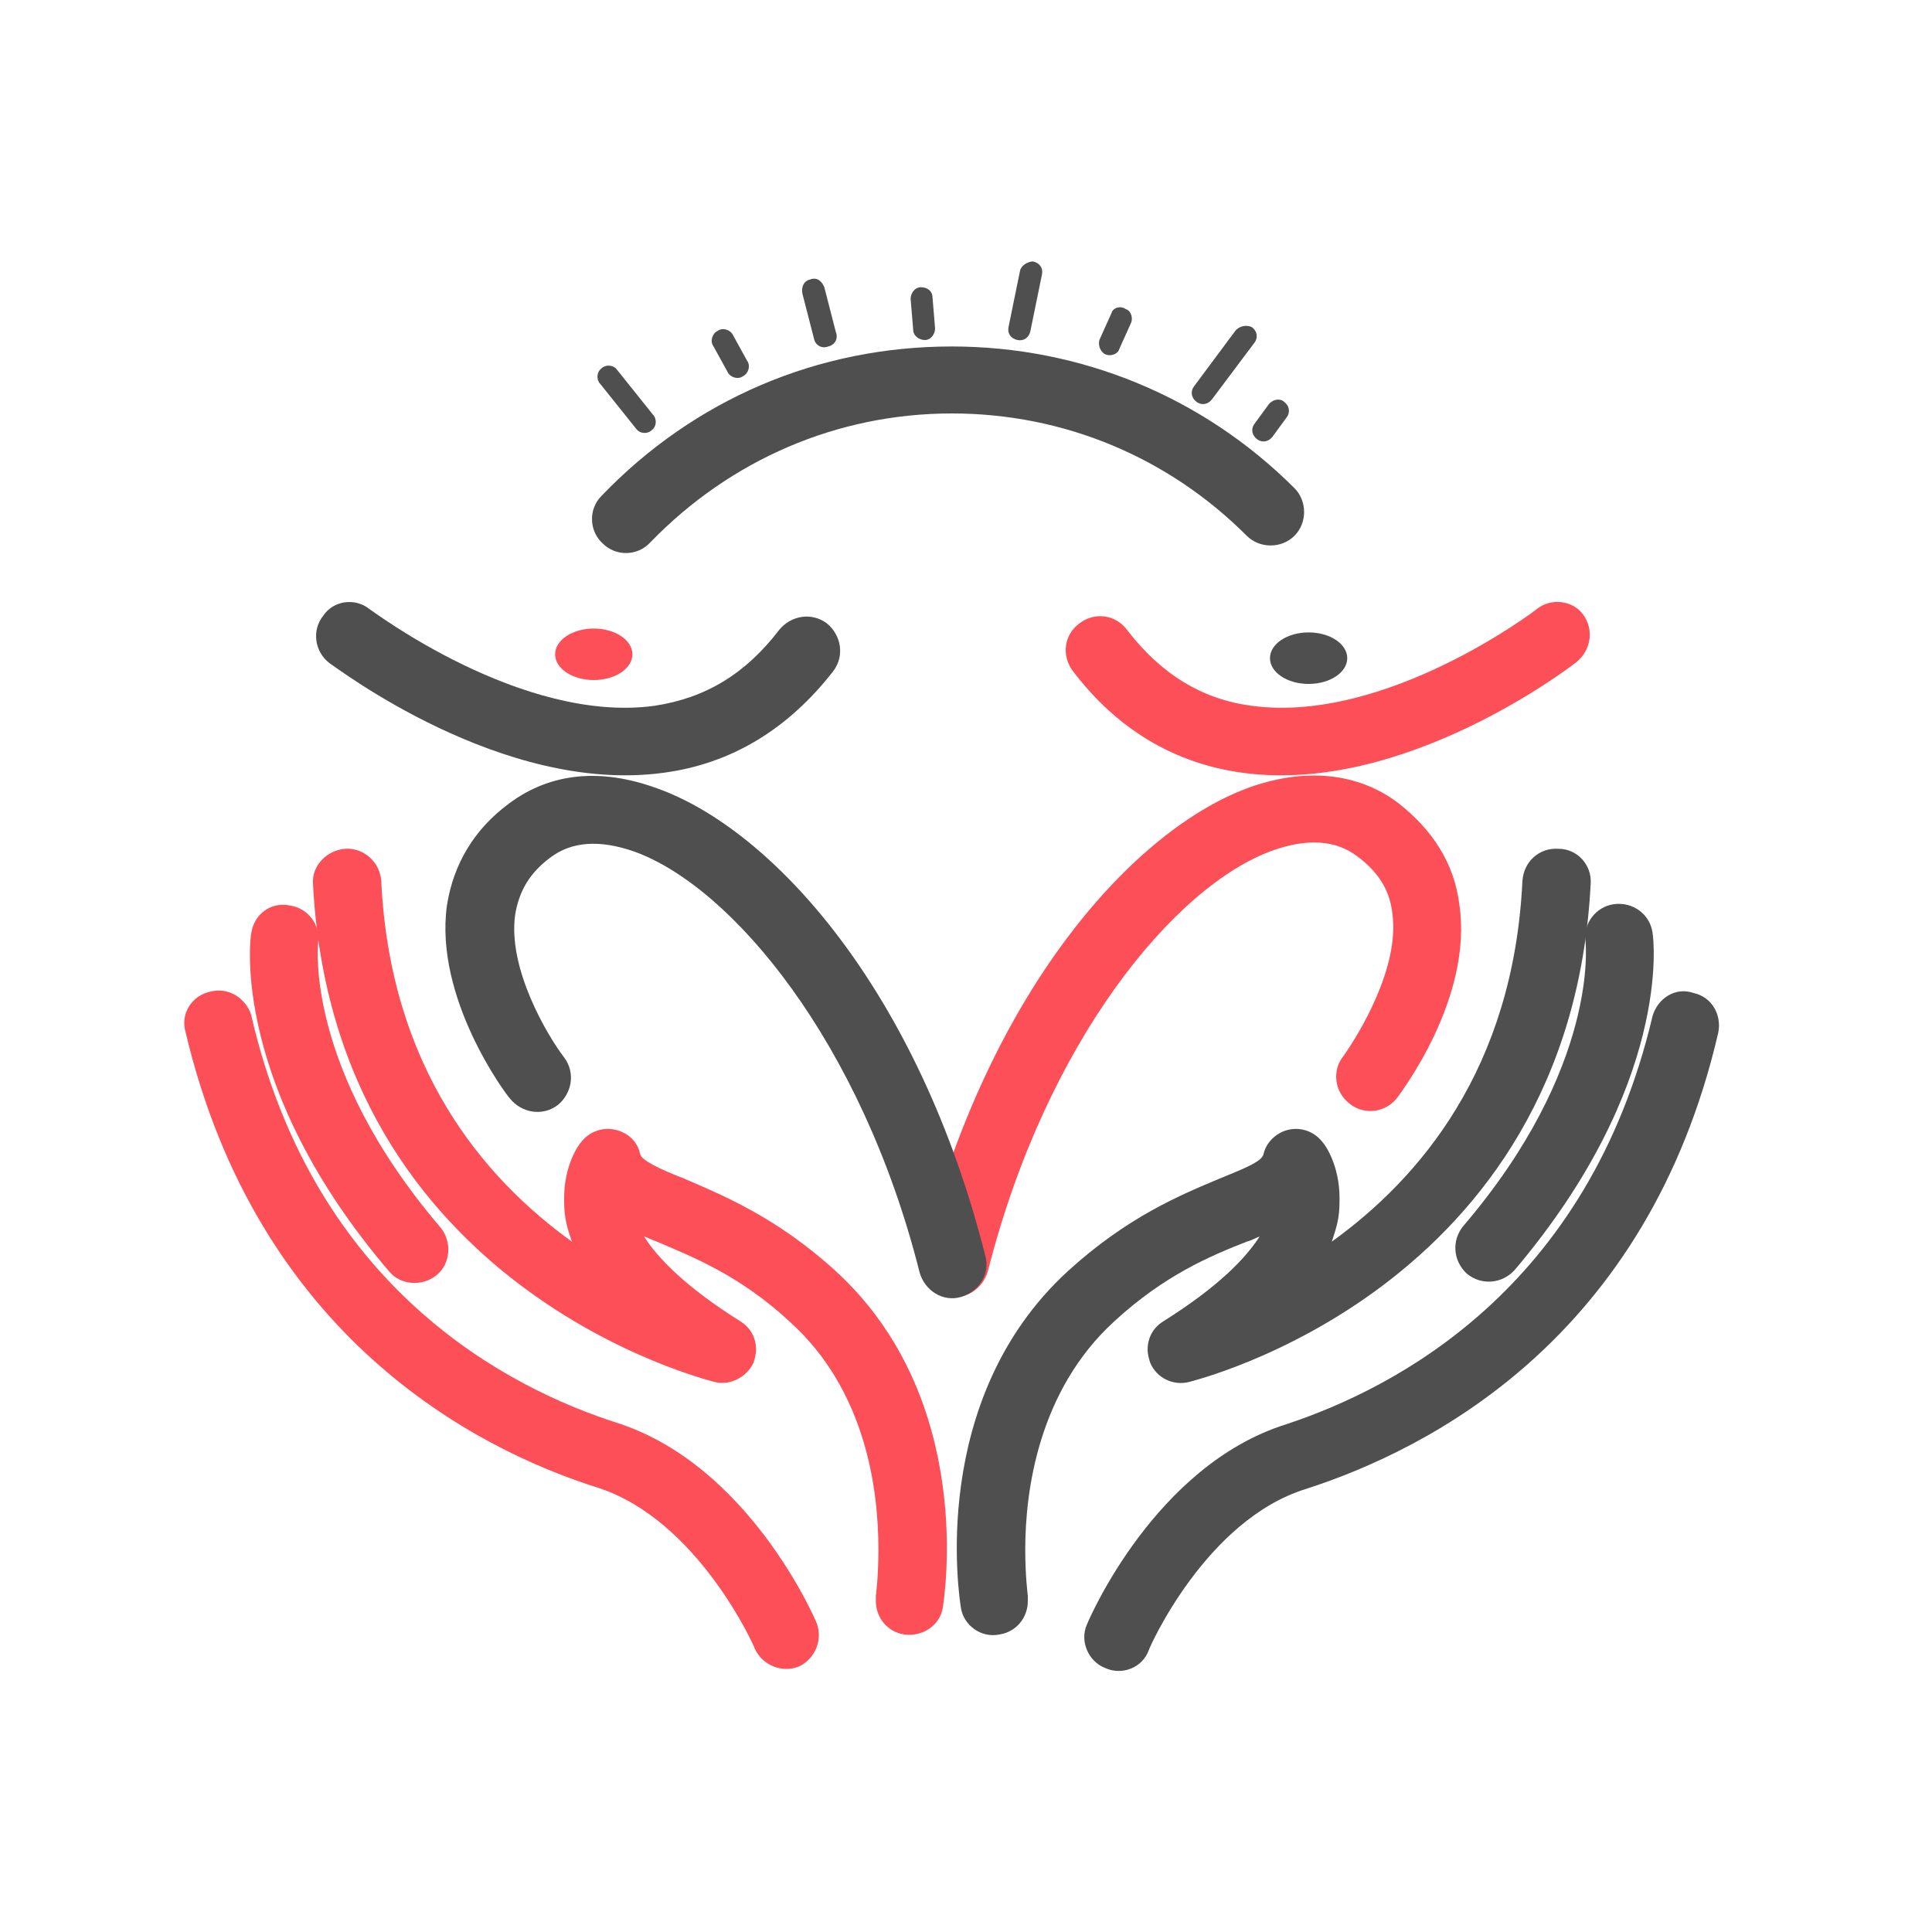 <?xml version="1.0" encoding="utf-8"?>
<!-- Generator: Adobe Illustrator 18.1.0, SVG Export Plug-In . SVG Version: 6.00 Build 0)  -->
<svg version="1.1" id="Layer_1" xmlns="http://www.w3.org/2000/svg" xmlns:xlink="http://www.w3.org/1999/xlink" x="0px" y="0px"
	 viewBox="0 0 150 150" enable-background="new 0 0 150 150" xml:space="preserve">
<g>
	<g>
		<g>
			<path fill="#FD4F57" d="M26.8,65.9c-1.4,0.1-2.6,1.3-2.5,2.7c1.6,31.6,30.9,38.6,31.2,38.7c1.2,0.3,2.5-0.4,3-1.5
				c0.1-0.3,0.2-0.7,0.2-1c0-0.9-0.4-1.7-1.2-2.2c-4.3-2.7-6.4-4.9-7.5-6.6c0.3,0.1,0.7,0.3,1,0.4c2.8,1.2,6.4,2.6,10.3,6.2
				c6,5.4,6.9,13.2,6.9,17.7c0,2.2-0.2,3.6-0.2,3.6c0,0.1,0,0.3,0,0.4c0,1.3,0.9,2.4,2.2,2.6c1.4,0.2,2.8-0.7,3-2.1
				c0.1-0.7,2.6-16.1-8.3-26.1c-4.6-4.2-8.8-5.9-11.8-7.2c-1.8-0.7-3.3-1.4-3.4-1.9c-0.2-1-1-1.7-2-1.9c-1-0.2-2,0.2-2.6,1
				c-0.2,0.2-1.3,1.8-1.3,4.3c0,0.5,0,1,0.1,1.6c0.1,0.6,0.3,1.2,0.5,1.8c-6.8-4.9-14.1-13.4-14.8-28C29.5,66.9,28.2,65.8,26.8,65.9
				z"/>
			<path fill="#FD4F57" d="M19.5,72.5c-0.1,0.5-1.5,11.9,10.7,26.2c0.9,1.1,2.6,1.2,3.7,0.3c1.1-0.9,1.2-2.6,0.3-3.7
				c-10.6-12.4-9.5-22-9.5-22.1c0.2-1.4-0.8-2.7-2.2-2.9C21,70,19.7,71,19.5,72.5z"/>
			<path fill="#FD4F57" d="M16.3,77c-1.4,0.3-2.3,1.7-1.9,3.1c5.6,23.7,22.5,32.4,32,35.4c7.8,2.5,12.2,12.4,12.2,12.5
				c0.6,1.3,2.1,1.9,3.4,1.4c1.3-0.6,1.9-2.1,1.4-3.4c-0.2-0.5-5.3-12.2-15.4-15.5c-8.5-2.7-23.6-10.4-28.5-31.7
				C19.1,77.5,17.7,76.6,16.3,77z"/>
		</g>
		<g>
			<path fill="#4F4F4F" d="M118.2,68.4c-0.7,14.6-8,23.1-14.8,28c0.2-0.6,0.4-1.2,0.5-1.8c0.1-0.6,0.1-1.1,0.1-1.6
				c0-2.5-1.1-4.1-1.3-4.3c-0.6-0.8-1.6-1.2-2.6-1c-1,0.2-1.8,1-2,1.9c-0.1,0.6-1.7,1.2-3.4,1.9c-3.1,1.3-7.2,3-11.8,7.2
				c-10.9,10-8.4,25.4-8.3,26.1c0.2,1.4,1.6,2.4,3,2.1c1.3-0.2,2.2-1.3,2.2-2.6c0-0.1,0-0.3,0-0.4c0,0-0.2-1.5-0.2-3.6
				c0-4.5,1-12.3,6.9-17.7c3.9-3.6,7.5-5.1,10.3-6.2c0.4-0.1,0.7-0.3,1-0.4c-1.1,1.7-3.2,3.9-7.5,6.6c-0.8,0.5-1.2,1.3-1.2,2.2
				c0,0.3,0.1,0.7,0.2,1c0.5,1.2,1.8,1.8,3,1.5c0.3-0.1,29.6-7.1,31.2-38.7c0.1-1.4-1-2.7-2.5-2.7C119.5,65.8,118.3,66.9,118.2,68.4
				z"/>
			<path fill="#4F4F4F" d="M125.3,70.2c-1.4,0.2-2.4,1.5-2.2,2.9c0,0.1,1.1,9.7-9.5,22.1c-0.9,1.1-0.8,2.7,0.3,3.7
				c1.1,0.9,2.7,0.8,3.7-0.3c12.2-14.4,10.8-25.7,10.7-26.2C128.1,71,126.8,70,125.3,70.2z"/>
			<path fill="#4F4F4F" d="M128.3,78.9c-5,21.2-20,28.9-28.5,31.7c-10.1,3.2-15.2,15-15.4,15.5c-0.6,1.3,0.1,2.9,1.4,3.4
				c1.3,0.6,2.9,0,3.4-1.4c0-0.1,4.4-10.1,12.2-12.5c9.6-3.1,26.5-11.7,32-35.4c0.3-1.4-0.5-2.8-1.9-3.1
				C130.1,76.6,128.7,77.5,128.3,78.9z"/>
		</g>
		<path fill="#FD4F57" d="M97.1,61.1c-9,3.2-20.3,15.7-25.5,36.3c-0.4,1.4,0.5,2.8,1.9,3.2c1.4,0.4,2.8-0.5,3.2-1.9
			c4.5-17.8,14.5-30,22.2-32.7c2.6-0.9,4.8-0.8,6.5,0.5c1.6,1.2,2.5,2.6,2.7,4.4c0.6,4.2-2.6,9.4-3.8,11.1c-0.9,1.1-0.7,2.8,0.5,3.7
			c1.1,0.9,2.8,0.7,3.7-0.5c0.2-0.3,5.9-7.7,4.8-15c-0.4-3.2-2.1-5.8-4.8-7.9C105.4,60,101.4,59.6,97.1,61.1z"/>
		<path fill="#FD4F57" d="M119.3,47.3c-0.1,0.1-11.7,8.9-22.1,7.5c-3.9-0.5-7.1-2.5-9.7-5.9c-0.9-1.2-2.5-1.4-3.7-0.5
			c-1.2,0.9-1.4,2.5-0.5,3.7c3.4,4.5,7.9,7.2,13.2,7.9c12.5,1.7,25.4-8.2,25.9-8.6c1.1-0.9,1.4-2.5,0.5-3.7
			C122.1,46.6,120.4,46.4,119.3,47.3z"/>
		<path fill="#4F4F4F" d="M39.5,62.4c-2.7,2-4.3,4.7-4.8,7.9c-1,7.2,4.6,14.7,4.9,15c0.9,1.1,2.5,1.4,3.7,0.5
			c1.1-0.9,1.4-2.5,0.5-3.7c-1.3-1.7-4.4-6.9-3.8-11.1c0.3-1.8,1.1-3.2,2.7-4.4c1.7-1.3,3.9-1.4,6.5-0.5
			c7.6,2.7,17.7,14.8,22.2,32.7c0.4,1.4,1.8,2.3,3.2,1.9c1.4-0.4,2.3-1.8,1.9-3.2c-5.2-20.6-16.5-33.1-25.5-36.3
			C46.6,59.6,42.7,60,39.5,62.4z"/>
		<path fill="#4F4F4F" d="M25.1,47.8c-0.9,1.1-0.7,2.8,0.5,3.7C26.1,51.8,39,61.7,51.5,60c5.3-0.7,9.7-3.4,13.2-7.9
			c0.9-1.2,0.6-2.8-0.5-3.7c-1.2-0.9-2.8-0.6-3.7,0.5c-2.6,3.4-5.7,5.3-9.7,5.9c-10.3,1.4-21.9-7.4-22.1-7.5
			C27.6,46.4,25.9,46.6,25.1,47.8z"/>
		<ellipse fill="#FD4F57" cx="46.1" cy="50.8" rx="3" ry="2"/>
		<ellipse fill="#4F4F4F" cx="101.6" cy="51.1" rx="3" ry="2"/>
	</g>
	<path fill="#4F4F4F" d="M46.7,38.5c-1,1-1,2.7,0.1,3.7c1,1,2.7,1,3.7-0.1c6.2-6.4,14.5-10,23.4-10c8.7,0,16.8,3.4,22.9,9.5
		c1,1,2.7,1,3.7,0c1-1,1-2.7,0-3.7c-7.1-7.1-16.6-11-26.6-11C63.5,26.9,53.9,31,46.7,38.5z"/>
	<path fill="#4F4F4F" d="M46.7,28.6c-0.4,0.3-0.4,0.9-0.1,1.2l2.8,3.5c0.3,0.4,0.9,0.4,1.2,0.1c0.4-0.3,0.4-0.9,0.1-1.2l-2.8-3.5
		C47.6,28.3,47,28.3,46.7,28.6z"/>
	<path fill="#4F4F4F" d="M55.7,25.7c-0.4,0.2-0.6,0.8-0.3,1.2l1.1,2c0.2,0.4,0.8,0.6,1.2,0.3c0.4-0.2,0.6-0.8,0.3-1.2l-1.1-2
		C56.7,25.6,56.1,25.4,55.7,25.7z"/>
	<path fill="#4F4F4F" d="M62.9,21.7c-0.5,0.1-0.7,0.6-0.6,1.1l0.9,3.5c0.1,0.5,0.6,0.8,1.1,0.6c0.5-0.1,0.8-0.6,0.6-1.1l-0.9-3.5
		C63.8,21.8,63.4,21.5,62.9,21.7z"/>
	<path fill="#4F4F4F" d="M71.5,22.3c-0.5,0-0.8,0.5-0.8,0.9l0.2,2.4c0,0.5,0.5,0.8,0.9,0.8c0.5,0,0.8-0.5,0.8-0.9l-0.2-2.4
		C72.4,22.6,72,22.3,71.5,22.3z"/>
	<path fill="#4F4F4F" d="M79.2,21l-0.9,4.4c-0.1,0.5,0.2,0.9,0.7,1c0.5,0.1,0.9-0.2,1-0.7l0.9-4.4c0.1-0.5-0.2-0.9-0.7-1
		C79.8,20.3,79.3,20.6,79.2,21z"/>
	<path fill="#4F4F4F" d="M86.3,24.3l-0.9,2c-0.2,0.4,0,1,0.4,1.2c0.4,0.2,1,0,1.1-0.4l0.9-2c0.2-0.4,0-1-0.4-1.1
		C87,23.7,86.4,23.9,86.3,24.3z"/>
	<path fill="#4F4F4F" d="M95.9,25.7L92.7,30c-0.3,0.4-0.2,0.9,0.2,1.2c0.4,0.3,0.9,0.2,1.2-0.2l3.3-4.4c0.3-0.4,0.2-0.9-0.2-1.2
		C96.8,25.2,96.2,25.3,95.9,25.7z"/>
	<path fill="#4F4F4F" d="M98.5,31.4l-1.1,1.5c-0.3,0.4-0.2,0.9,0.2,1.2c0.4,0.3,0.9,0.2,1.2-0.2l1.1-1.5c0.3-0.4,0.2-0.9-0.2-1.2
		C99.4,30.9,98.8,31,98.5,31.4z"/>
</g>
</svg>
